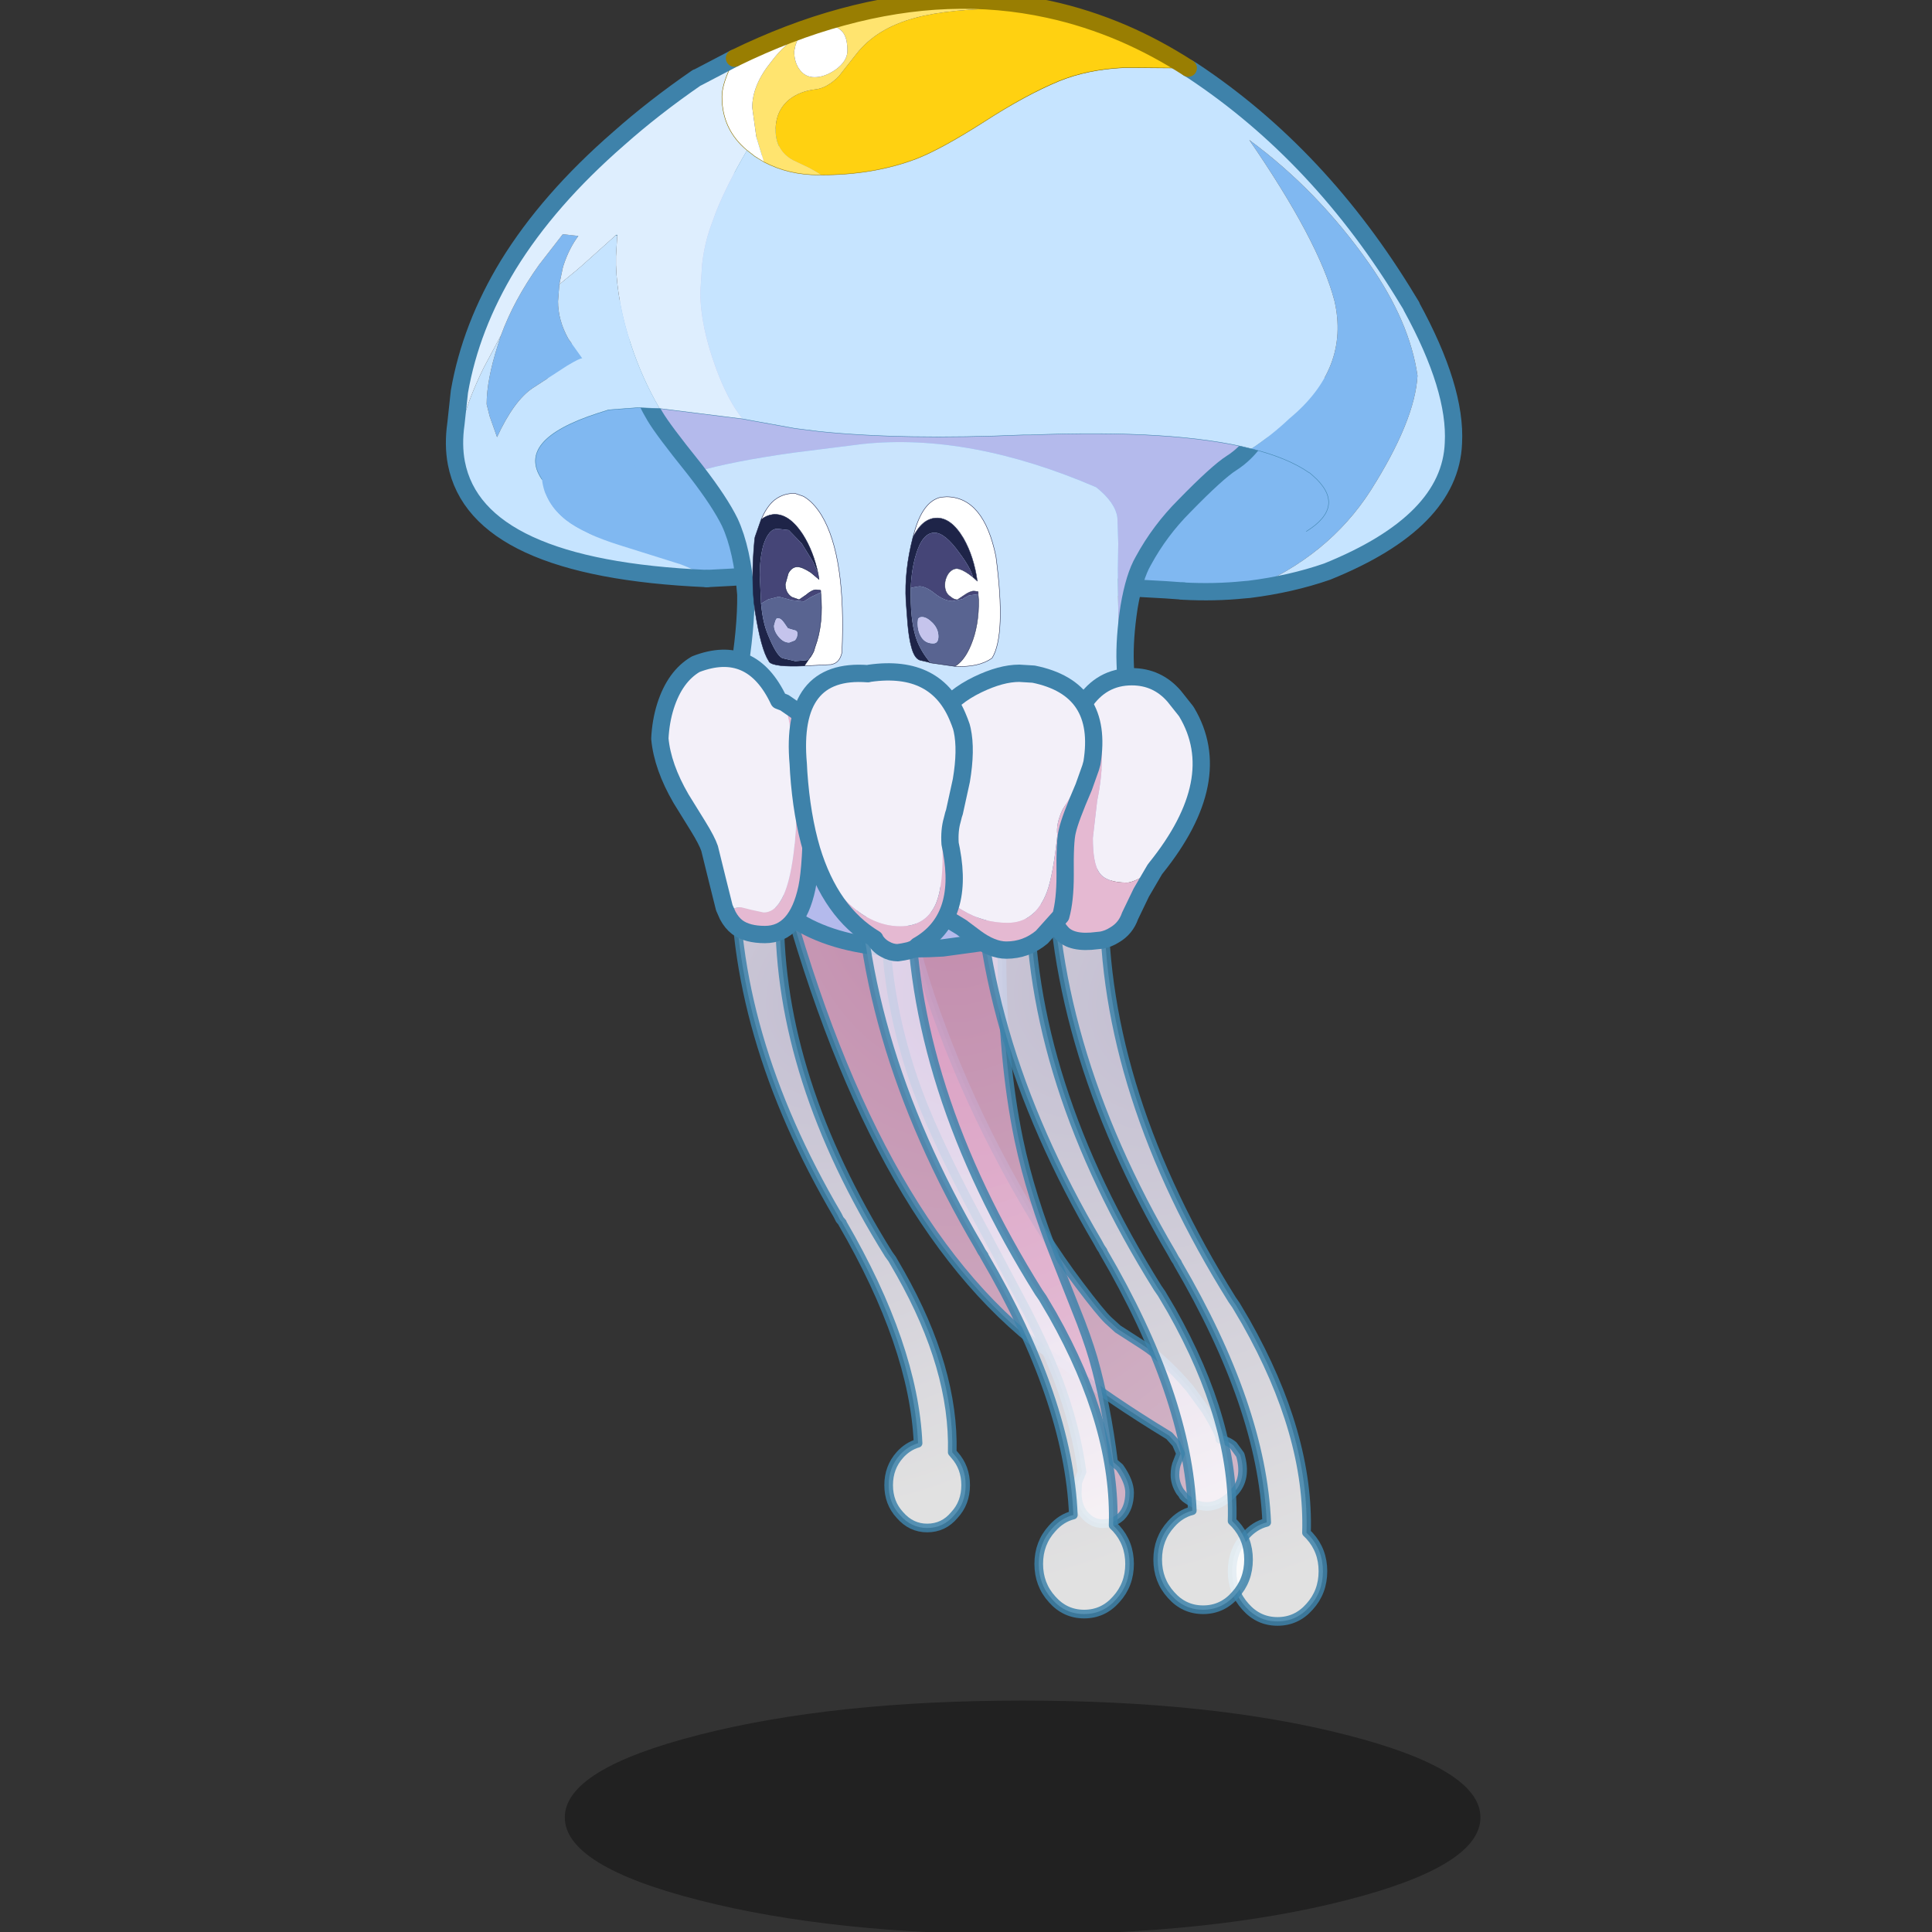 <svg xmlns:ffdec="https://www.free-decompiler.com/flash" xmlns:xlink="http://www.w3.org/1999/xlink" ffdec:objectType="frame" height="90" width="90" xmlns="http://www.w3.org/2000/svg"><rect width="100%" height="100%" fill="#333333" stroke="none"/><use ffdec:characterId="55" height="224.6" transform="translate(20.757 -.393) scale(.403)" width="119.7" xlink:href="#a"/><use ffdec:characterId="56" height="37.45" transform="scale(2.403)" width="37.45" xlink:href="#b"/><defs><g id="t" transform="translate(66.6 211)"><use ffdec:characterId="1" height="37.55" transform="matrix(.72 0 0 .72 -52.841 -13.45)" width="147" xlink:href="#c"/><use ffdec:characterId="2" height="41.55" transform="matrix(1 0 0 1 -57.32 -182.2)" width="95.85" xlink:href="#d"/><use ffdec:characterId="3" height="82.4" transform="matrix(1 0 0 1 -27.762 -117.8)" width="53.75" xlink:href="#e"/><use ffdec:characterId="4" height="97.3" transform="matrix(1 0 0 1 -16.306 -130.7)" width="29.25" xlink:href="#f"/><use ffdec:characterId="5" height="93.7" transform="matrix(1 0 0 1 2.893 -115.8)" width="32.4" xlink:href="#g"/><use ffdec:characterId="6" height="100.7" transform="matrix(1 0 0 1 -45.466 -200.05)" width="76.6" xlink:href="#h"/><use ffdec:characterId="7" height="79.85" transform="matrix(1 0 0 1 -33.656 -112.75)" width="27.65" xlink:href="#i"/><use ffdec:characterId="5" height="93.7" transform="matrix(1 0 0 1 -5.707 -117.15)" width="32.4" xlink:href="#g"/><use ffdec:characterId="5" height="93.7" transform="matrix(1 0 0 1 -19.457 -116.65)" width="32.4" xlink:href="#g"/><use ffdec:characterId="8" height="32.6" transform="matrix(1 0 0 1 2.096 -132.8)" width="19.65" xlink:href="#j"/><use ffdec:characterId="9" height="33.95" transform="matrix(1 0 0 1 -42.854 -134.95)" width="19.55" xlink:href="#k"/><use ffdec:characterId="10" height="34" transform="matrix(1 0 0 1 -12.055 -133.2)" width="21.35" xlink:href="#l"/><use ffdec:characterId="11" height="34.45" transform="matrix(1 0 0 1 -26.955 -133.35)" width="21.3" xlink:href="#m"/><use ffdec:characterId="12" height="20" transform="matrix(1 0 0 1 -31.106 -153)" width="28.6" xlink:href="#n"/><use ffdec:characterId="13" height="70.35" transform="matrix(1 0 0 1 -66.575 -211)" width="117.45" xlink:href="#o"/></g><g id="d"><path d="M-47.25 6.75q-.7-1.9-.7-4 0-2.55.7-4.1l3.05-5.2q3.65-4.95 9.35-8.1 10.2-5.65 26.8-5.65 12 0 22.55 2 10.1 1.9 17.7 5.35 7.5 3.4 11.55 7.8Q47.9-.6 47.9 4.35q0 7.4-9.3 12.35-3.5 1.85-6.35 2.65l-4.15.85-2.1-.15L5.3 18.9q-19.9-.9-24.7-.6l-4.8.3-2.85.15q-1.35-1-3.05-1.6l-2.8-.85-2.9-.7q-3.55-1-6.1-2.9-2.85-2.1-5.35-5.95" fill="#80b8f1" fill-rule="evenodd" transform="translate(47.95 20.3)"/><path d="M-47.25 6.75q2.5 3.85 5.35 5.95 2.55 1.9 6.1 2.9l2.9.7 2.8.85q1.7.6 3.05 1.6l-1.8.1q-1.65 0-4.55-.9-3.4-1.1-6.35-2.85-5.85-3.55-7.5-8.35" fill="#c5e3ff" fill-rule="evenodd" transform="translate(47.95 20.3)"/><path d="m20.9 39.05 2.85-.15 4.8-.3q4.8-.3 24.7.6l20.7 1.15 2.1.15" fill="none" stroke="#3e82aa" stroke-linecap="round" stroke-linejoin="round" stroke-width="2"/></g><g id="e"><path d="m-26.05-28.55-.15-3.15q0-4.9 2.55-7.3 1.8-1.7 4-1.7 3.3 0 5.4 5.4.85 2.15 1.4 4.7l.3 1.55q1.2 6.65 4.2 14.6Q-5.3-6.3-.95 1.75 3.25 9.5 7.5 15.1q2.45 3.25 3.35 4.1l1.1 1 2.8 1.8q2.6 1.65 5.5 5.05l1.75 2.4.05.05q1.8 2.95 1.7 3.45.9.15 1.55.7l.8 1.1q.8 2.75-.75 4.35-2.7 2.85-5.6.65l-.35-.45-.25-.3q-.6-.95-.6-1.95 0-.9.3-1.55l.35-.9-.5-1.15-.8-.9-.15-.1Q11 28.35 5.9 24.4q-20.75-13.5-31.95-52.95" fill="url(#p)" fill-rule="evenodd" transform="translate(26.9 41.2)"/><path d="m-26.05-28.55-.35-1.2m.35 1.2-.15-3.15q0-4.9 2.55-7.3 1.8-1.7 4-1.7 3.3 0 5.4 5.4.85 2.15 1.4 4.7l.3 1.55q1.2 6.65 4.2 14.6Q-5.3-6.3-.95 1.75 3.25 9.5 7.5 15.1q2.45 3.25 3.35 4.1l1.1 1 2.8 1.8q2.6 1.65 5.5 5.05l1.75 2.4.05.05q1.8 2.95 1.7 3.45.9.15 1.55.7l.8 1.1q.8 2.75-.75 4.35-2.7 2.85-5.6.65l-.25-.25-.1-.2-.25-.3q-.6-.95-.6-1.95 0-.9.3-1.55l.35-.9-.5-1.15-.8-.9-.15-.1Q11 28.35 5.9 24.4q-20.75-13.5-31.95-52.95M19.4 39.3l.35.45" fill="none" stroke="#3e82aa" stroke-linecap="round" stroke-linejoin="round" stroke-opacity=".851" transform="translate(26.9 41.2)"/></g><g id="f"><path d="M.55-29.8q-1.2 9.85-1.2 12.05 0 12.2 1.95 21.55 1.35 6.45 4.3 13.8l2.25 5.7q1.3 3.2 2.05 5.75 1.5 5.25 2.35 12l.7.6q1.15 1.65 1.15 2.9 0 1.8-1 2.8-.9.8-2.1.8-1.1 0-1.9-.8-1.05-1-1.05-2.8l.05-1.15.4-1 .1-.25Q7.9 37 5.9 31.65 4.5 28 2.2 23.5l-4.3-8.1Q-8 4.6-10.35-1.75q-3.8-10.3-3.8-20.65 0-4.75 1.35-14.4l.4-2.7q.75-4.5 3.15-6.75 2.1-1.9 4.8-1.9 2.1 0 3.3.7 1.25.7 1.9 2.25.8 2.05.5 8.1l-.7 7.3" fill="url(#q)" fill-rule="evenodd" transform="translate(14.65 48.65)"/><path d="M.55-29.8q-1.2 9.85-1.2 12.05 0 12.2 1.95 21.55 1.35 6.45 4.3 13.8l2.25 5.7q1.3 3.2 2.05 5.75 1.5 5.25 2.35 12l.7.6q1.15 1.65 1.15 2.9 0 1.8-1 2.8-.9.8-2.1.8-1.1 0-1.9-.8-1.05-1-1.05-2.8l.05-1.15.4-1 .1-.25Q7.9 37 5.9 31.65 4.5 28 2.2 23.5l-4.3-8.1Q-8 4.6-10.35-1.75q-3.8-10.3-3.8-20.65 0-4.75 1.35-14.4l.4-2.7q.75-4.5 3.15-6.75 2.1-1.9 4.8-1.9 2.1 0 3.3.7 1.25.7 1.9 2.25.8 2.05.5 8.1l-.7 7.3z" fill="none" stroke="#3e82aa" stroke-linecap="round" stroke-linejoin="round" stroke-opacity=".851" transform="translate(14.65 48.65)"/></g><g id="g"><path d="M-9.6-38.9v1.75q-.15 22.4 14.8 46.3l.45.65 1.15 1.95q7.35 13 7 24.35l.35.35q1.55 1.7 1.55 4.1 0 2.4-1.55 4.1-1.5 1.7-3.7 1.7t-3.7-1.7q-1.55-1.7-1.55-4.1 0-2.4 1.55-4.1 1.05-1.2 2.45-1.55Q8.65 21.6-1.1 4.95V4.9l-.3-.45-.3-.55q-14.6-24.8-13.95-48.35l.8-1.05q.9-.85 1.75-.85 2.35 0 3.15 4.15.25 1.45.35 3.2v.1" fill="url(#r)" fill-rule="evenodd" transform="translate(16.2 46.85)"/><path d="M-9.6-38.9v-.1q-.1-1.75-.35-3.2-.8-4.15-3.15-4.15-.85 0-1.75.85l-.8 1.05Q-16.3-20.9-1.7 3.9l.3.55.3.45v.05Q8.65 21.6 9.2 34.9q-1.4.35-2.45 1.55-1.55 1.7-1.55 4.1 0 2.4 1.55 4.1 1.5 1.7 3.7 1.7t3.7-1.7q1.55-1.7 1.55-4.1 0-2.4-1.55-4.1l-.35-.35q.35-11.35-7-24.35L5.65 9.8l-.45-.65q-14.95-23.9-14.8-46.3v-1.75z" fill="none" stroke="#3e82aa" stroke-linecap="round" stroke-linejoin="round" stroke-opacity=".851" transform="translate(16.2 46.85)"/></g><g id="h"><path d="M-26.15 34.2q2.85 1.75 6.95 3l2.95.8q8.3 2.05 17.6 2.05 12.45 0 15.75-13.9 1.1-4.75 1.25-11.45l-.1-9.25.05-2.95-.1-2.95Q18-2.2 15.75-4q-14.65-6.3-27-5l-7.95 1q-7.15 1-11.25 2.2l-.35-.45q-3.5-4.35-4.45-5.95-2.05-3.4-2.05-6.55 0-4.45 1.85-9.65 2.4-6.75 6.25-10.9 20.5-16 50.4-6.5l1.2.45q7.6 3 11.7 11.85 1.65 3.5 2.5 7.5.55 2.6.7 4.7v.95q0 6.2-3.05 10.75-1.2 1.75-2.85 2.8-1.65 1.05-5.45 4.95Q23.1 1 21.2 4.5q-1.05 1.8-1.65 5.35-.55 3.6-.45 6.45l.15 3.9.05.7v.75l.1 1.65.05 2.1q0 10.8-3.1 16.05-3.35 4.6-8.1 6.4L-2 49.25q-3.2.2-5.95 0-6.95-.5-11.25-3.35l-1.75-1.3q-4-3.2-5.2-10.4" fill="#b4baec" fill-rule="evenodd" transform="translate(38.3 50.35)"/><path d="M-30.45-5.8Q-26.35-7-19.2-8l7.95-1q12.35-1.3 27 5Q18-2.2 18.2-.45l.1 2.95-.05 2.95.1 9.25q-.15 6.7-1.25 11.45-3.3 13.9-15.75 13.9-9.3 0-17.6-2.05l-2.95-.8q-4.1-1.25-6.95-3-.5-3.05-.5-6.8 0-3.35 1-9.4.95-5.7.9-9.6-.4-5.2-1.85-8.35-1.15-2.35-3.85-5.85" fill="#cae4fd" fill-rule="evenodd" transform="translate(38.3 50.35)"/><path d="M12.15 84.55q1.2 7.2 5.2 10.4l1.75 1.3q4.3 2.85 11.25 3.35 2.75.2 5.95 0l10.25-1.4q4.75-1.8 8.1-6.4 3.1-5.25 3.1-16.05l-.05-2.1-.1-1.65v-.75l-.05-.7-.15-3.9q-.1-2.85.45-6.45.6-3.55 1.65-5.35 1.9-3.5 4.75-6.35 3.8-3.9 5.45-4.95 1.65-1.05 2.85-2.8Q75.6 36.2 75.6 30v-.95q-.15-2.1-.7-4.7-.85-4-2.5-7.5Q68.3 8 60.7 5l-1.2-.45q-29.9-9.5-50.4 6.5-3.85 4.15-6.25 10.9Q1 27.15 1 31.6q0 3.15 2.05 6.55.95 1.6 4.45 5.95l.35.45q2.7 3.5 3.85 5.85 1.45 3.15 1.85 8.35.05 3.9-.9 9.6-1 6.05-1 9.4 0 3.75.5 6.8z" fill="none" stroke="#3e82aa" stroke-linecap="round" stroke-linejoin="round" stroke-width="2"/></g><g id="i"><path d="M-7.5-38v1.55Q-7.6-17.4 5.1 2.95l.4.55.95 1.65q6.25 11.05 6 20.7l.25.3q1.3 1.45 1.3 3.5t-1.3 3.45q-1.25 1.5-3.15 1.5-1.85 0-3.15-1.5-1.3-1.4-1.3-3.45 0-2.05 1.3-3.5.9-1 2.1-1.35Q8 13.55-.25-.65V-.7l-.3-.35-.25-.5q-12.4-21.1-11.85-41.1l.65-.9q.8-.7 1.55-.7 2 0 2.65 3.5l.3 2.75" fill="url(#s)" fill-rule="evenodd" transform="translate(13.15 44.75)"/><path d="m-7.5-38-.3-2.75q-.65-3.5-2.65-3.5-.75 0-1.55.7l-.65.9q-.55 20 11.85 41.1l.25.5.3.35v.05Q8 13.55 8.5 24.8q-1.2.35-2.1 1.35-1.3 1.45-1.3 3.5t1.3 3.45q1.3 1.5 3.15 1.5 1.9 0 3.15-1.5 1.3-1.4 1.3-3.45 0-2.05-1.3-3.5l-.25-.3q.25-9.65-6-20.7L5.5 3.5l-.4-.55Q-7.6-17.4-7.5-36.45V-38z" fill="none" stroke="#3e82aa" stroke-linecap="round" stroke-linejoin="round" stroke-opacity=".851" transform="translate(13.15 44.75)"/></g><g id="j"><path d="M-4.75-12.2Q-2.7-15.3.8-15.3q2.95 0 4.9 2.25l1.35 1.7.1.15q4.65 7.8-3.55 18l-.15.2-.65.4Q.95 8.5.25 8.5q-2.4 0-3.2-1.15-.75-1.05-.75-4l.5-4.3q.55-2.7.55-4.95 0-3-.45-4.15-.4-1.15-1.65-2.15" fill="#f3f0f9" fill-rule="evenodd" transform="translate(9.8 16.3)"/><path d="M-4.75-12.2q1.25 1 1.65 2.15.45 1.15.45 4.15 0 2.25-.55 4.95l-.5 4.3q0 2.95.75 4 .8 1.15 3.2 1.15.7 0 2.55-1.1l.65-.4L1.9 9.65l-1.3 2.7q-.5 1.45-1.8 2.2-.7.45-1.5.6l-.5.05q-2.95.4-4.1-.9-1.5-1.65-1.5-4.8 0-2.85.6-7.75l1.05-6.8.5-2.4q.7-2.9 1.9-4.75" fill="#e5b9d2" fill-rule="evenodd" transform="translate(9.8 16.3)"/><path d="m13.25 23.3.15-.2q8.2-10.2 3.55-18l-.1-.15-1.35-1.7Q13.55 1 10.6 1 7.1 1 5.05 4.1q-1.2 1.85-1.9 4.75l-.5 2.4-1.05 6.8Q1 22.95 1 25.8q0 3.15 1.5 4.8 1.15 1.3 4.1.9l.5-.05q.8-.15 1.5-.6 1.3-.75 1.8-2.2l1.3-2.7 1.55-2.65z" fill="none" stroke="#3e82aa" stroke-linecap="round" stroke-linejoin="round" stroke-width="2"/></g><g id="k"><path d="m-.95 13.75.2-.45q.45-.5 1.35-.5l1.2.3 1.4.3q2.25 0 3.2-5.15Q7 5 7 .5q0-3.4-.5-6.85-.35-2.7-.9-4.5l1.45 1 .7.9q.8 2.1.95 4.95l.05 5.35q0 6.55-.55 9.2-1.15 5.4-4.85 5.4-2.05 0-3.2-.85-.65-.5-1.1-1.35" fill="#e5b9d2" fill-rule="evenodd" transform="translate(9.8 17)"/><path d="m-.95 13.75-.4-.9-.8-3.2-.9-3.65q-.3-.9-1.35-2.6L-6.35.25Q-8.5-3.45-8.8-6.7q.1-2 .65-3.75 1.1-3.45 3.5-4.85 6.45-2.5 9.6 4.2l.65.25q.55 1.8.9 4.5Q7-2.9 7 .5 7 5 6.4 8.25q-.95 5.15-3.2 5.15l-1.4-.3-1.2-.3q-.9 0-1.35.5l-.2.45" fill="#f3f0f9" fill-rule="evenodd" transform="translate(9.8 17)"/><path d="m15.4 6.15-.65-.25Q11.6-.8 5.15 1.7q-2.4 1.4-3.5 4.85Q1.1 8.3 1 10.3q.3 3.25 2.45 6.95L5.4 20.4q1.05 1.7 1.35 2.6l.9 3.65.8 3.2.4.9q.45.85 1.1 1.35 1.15.85 3.2.85 3.7 0 4.85-5.4.55-2.65.55-9.2L18.5 13q-.15-2.85-.95-4.95l-.7-.9-1.45-1z" fill="none" stroke="#3e82aa" stroke-linecap="round" stroke-linejoin="round" stroke-width="2"/></g><g id="l"><path d="M9.3-5.1 7.95-3.25l-1.9 3q-.8 1.7-.6 2.95-.5 4.65-1.2 6.55-1.35 3.6-4.55 3.6-2.8 0-5.2-1.45-2.55-1.45-3.8-4.2-.4-3-.4-6.5 0-6.85 1.65-11.9 1.4-2.1 4.3-3.5 2.7-1.3 4.8-1.3l1.65.1q8.15 1.65 6.75 10.25l-.15.55" fill="#f3f0f9" fill-rule="evenodd" transform="translate(10.7 17)"/><path d="M-9.3 7.2q1.25 2.75 3.8 4.2 2.4 1.45 5.2 1.45 3.2 0 4.55-3.6.7-1.9 1.2-6.55-.2-1.25.6-2.95l1.9-3L9.3-5.1l-.8 2.25Q6.9.85 6.6 2.25q-.3 1.15-.25 5.1 0 2.9-.5 4.7l-2.2 2.45Q1.85 16-.45 16q-1.65 0-3.6-1.45l-1.6-1.2-1.65-1q-1.3-.6-1.95-4.85l-.05-.3" fill="#e5b9d2" fill-rule="evenodd" transform="translate(10.7 17)"/><path d="m20 11.9.15-.55q1.4-8.6-6.75-10.25L11.75 1q-2.1 0-4.8 1.3-2.9 1.4-4.3 3.5Q1 10.85 1 17.7q0 3.5.4 6.5l.05.3q.65 4.25 1.95 4.85l1.65 1 1.6 1.2Q8.6 33 10.25 33q2.3 0 4.1-1.5l2.2-2.45q.5-1.8.5-4.7-.05-3.95.25-5.1.3-1.4 1.9-5.1l.8-2.25z" fill="none" stroke="#3e82aa" stroke-linecap="round" stroke-linejoin="round" stroke-width="2"/></g><g id="m"><path d="M-8 4.3Q-9.15.4-9.5-4.65l-.05-.95q-1-11.15 8.05-10.45l.2-.05Q6.5-17.2 9-10.75l.1.25.2.55.1.4q.5 2.3-.1 5.85l-.6 1.4L7.55.3q-.5 1.5-.45 3.15.2 4.85-.75 7.1-1.15 2.6-4.1 2.6-3.55 0-6.7-3.35Q-6.6 7.5-8 4.3" fill="#f3f0f9" fill-rule="evenodd" transform="translate(10.65 17.25)"/><path d="M9.3-3.7 8.5-.05l-.1.3-.15.6Q7.9 2.05 8 3.6l.15.75q1.5 8-3.9 11.05l-.1.1-.3.25-.55.2-.7.15-.65.1q-.75 0-1.45-.4-.75-.4-1.2-1.15v-.05Q-5.8 11.55-8 4.3q1.4 3.2 3.55 5.5 3.15 3.35 6.7 3.35 2.95 0 4.1-2.6.95-2.25.75-7.1Q7.05 1.8 7.55.3L8.7-2.3l.6-1.4" fill="#e5b9d2" fill-rule="evenodd" transform="translate(10.65 17.25)"/><path d="m19.95 13.55-.8 3.65-.1.3-.15.6q-.35 1.2-.25 2.75l.15.75q1.5 8-3.9 11.05l-.1.1-.3.25-.55.2-.7.15-.65.1q-.75 0-1.45-.4-.75-.4-1.2-1.15v-.05q-5.1-3.05-7.3-10.3-1.15-3.9-1.5-8.95l-.05-.95Q.1.5 9.15 1.2l.2-.05q7.8-1.1 10.3 5.35l.1.25.2.55.1.4q.5 2.3-.1 5.85z" fill="none" stroke="#3e82aa" stroke-linecap="round" stroke-linejoin="round" stroke-width="2"/></g><g id="n"><path d="M11.15-.3q-.25-1.05-1.6-2.85-1.65-2.3-2.85-2.3-1.4 0-2.15 2.55-.5 1.65-.6 3.85v.9q0 3.3.75 5.25.55 1.35 1.55 2.5l-.3-.1-.9-.2Q4.35 9.1 4 7.65q-.25-.9-.4-2.55l-.2-2.65Q3.2-1 4.2-4.9q1.05-2.15 2.65-2.25 1.75-.1 3.2 2.35 1.2 2.1 1.6 4.95l-.5-.45" fill="#1e2448" fill-rule="evenodd" transform="translate(14.3 10)"/><path d="m11.15-.3-.45-.35q-.85-.6-1.4-.65-.6 0-1.05.65Q7.9-.05 7.9.5q-.05 1 .65 1.45.4.35.8.35l.75-.5q.7-.5 1.15-.5l.45.05.05.05v.35l-.15-.1-.1.05h-.05l-.75.1-.65.35-.05.05-.4.1-.8.15q-.95 0-2.05-.85Q5.7.75 4.95.75l-.6.1-.4.1q.1-2.2.6-3.85.75-2.55 2.15-2.55 1.2 0 2.85 2.3 1.35 1.8 1.6 2.85" fill="#454577" fill-rule="evenodd" transform="translate(14.3 10)"/><path d="m3.95.95.4-.1.6-.1q.75 0 1.8.85 1.1.85 2.05.85l.8-.15.4-.1.05-.05.65-.35.75-.1h.05l.1-.05.15.1.05.55q.05 3-.9 5.25l-.2.45q-.7 1.45-1.65 2l-2.8-.4q-1-1.15-1.55-2.5-.75-1.95-.75-5.25v-.9M4.8 4.5l-.05.45q0 1.05.45 1.7.45.7 1.35.7.6 0 .6-.8 0-.9-.7-1.6-.65-.65-1.2-.65-.25 0-.4.15l-.05.05" fill="#596491" fill-rule="evenodd" transform="translate(14.3 10)"/><path d="M11.75 1.75V1.4l-.05-.05-.45-.05q-.45 0-1.15.5l-.75.5q-.4 0-.8-.35Q7.85 1.5 7.9.5q0-.55.35-1.15.45-.65 1.05-.65.55.05 1.4.65l.45.35.5.45q-.4-2.85-1.6-4.95-1.45-2.45-3.2-2.35-1.6.1-2.65 2.25l.15-.55q1-3.65 3.1-4.1l.65-.05q4.3.05 5.7 6.9 1.2 9.1-.45 11.75-1.55 1.1-4.3.95.95-.55 1.65-2l.2-.45q.95-2.25.9-5.25l-.05-.55" fill="#fff" fill-rule="evenodd" transform="translate(14.3 10)"/><path d="m4.8 4.5.05-.05q.15-.15.4-.15.55 0 1.2.65.7.7.7 1.6 0 .8-.6.8-.9 0-1.35-.7-.45-.65-.45-1.7l.05-.45" fill="#c5c4ec" fill-rule="evenodd" transform="translate(14.3 10)"/><path d="M26.05 11.75v-.35l-.05-.05-.45-.05q-.45 0-1.15.5l-.75.5q-.4 0-.8-.35-.7-.45-.65-1.45 0-.55.35-1.15.45-.65 1.05-.65.55.05 1.4.65l.45.35.5.45q-.4-2.85-1.6-4.95-1.45-2.45-3.2-2.35-1.6.1-2.65 2.25-1 3.9-.8 7.35l.2 2.65q.15 1.65.4 2.55.35 1.45 1.05 1.65l.9.2.3.1 2.8.4q2.75.15 4.3-.95 1.65-2.65.45-11.75Q26.7.45 22.4.4l-.65.05q-2.1.45-3.1 4.1l-.15.55m7.55 6.65.05.55q.05 3-.9 5.25L25 18q-.7 1.45-1.65 2" fill="none" stroke="#1e2448" stroke-linecap="round" stroke-linejoin="round" stroke-width=".05"/><path d="M-13.35-6.95q.55-1.3 1.3-2.05 1.05-1 2.6-1l1 .35q1.15.65 2.1 2.2Q-3.5-2.7-4 8.4q-.25 1.15-1.1 1.35l-.2.05h-.1l-2.95.15.95-1.4.1-.2.05-.1.15-.5q1-2.7.65-6.3v-.2l-.05-.05-.5-.05q-.45 0-1.15.6l-.8.55-.85-.3q-.75-.5-.75-1.5l.35-1.25q.4-.75 1.05-.75.55 0 1.55.65l.95.8-.1-.65Q-7.3-3.3-8.5-5.2q-1.65-2.55-3.5-2.35-.75.1-1.35.6" fill="#fff" fill-rule="evenodd" transform="translate(14.3 10)"/><path d="M-8.35 9.95q-3.45.15-4.05-.45l-.05-.1q-.9-1.35-1.6-5.8-.5-3.5-.05-8.25l.05-.3.7-2q.6-.5 1.35-.6 1.85-.2 3.5 2.35 1.2 1.9 1.75 4.5l-.6-1.4-1.3-2.1-1.5-1.55-1.3-.15q-1.05 0-1.65 1.95-.4 1.5-.4 3.4l.15 3.3q.2 2.2.8 3.6.95 2.35 1.65 2.7l1.5.35 1.25-.1q.4-.05.75-.75l-.95 1.4" fill="#1e2448" fill-rule="evenodd" transform="translate(14.3 10)"/><path d="m-6.75-.7.1.65-.95-.8q-1-.65-1.55-.65-.65 0-1.05.75L-10.55.5q0 1 .75 1.5l.85.3.8-.55q.7-.6 1.15-.6l.5.05.05.05v.2L-7.6 2l-.8.5-1.4-.15-1.5-.4-1.2.3-.85.5-.15-3.3q0-1.9.4-3.4.6-1.95 1.65-1.95l1.3.15 1.5 1.55 1.3 2.1.6 1.4" fill="#454577" fill-rule="evenodd" transform="translate(14.3 10)"/><path d="M-6.45 1.45q.35 3.6-.65 6.3l-.15.5-.05.1-.1.2q-.35.7-.75.75l-1.25.1-1.5-.35q-.7-.35-1.65-2.7-.6-1.4-.8-3.6l.85-.5 1.2-.3 1.5.4 1.4.15.8-.5 1.15-.55m-5.2 3.2-.05.1-.15.55q0 .65.55 1.3t1.2.65l.65-.25q.3-.3.3-.8 0-.35-.45-.4l-.65-.2-.45-.65q-.35-.5-.65-.5h-.2l-.1.2" fill="#596491" fill-rule="evenodd" transform="translate(14.3 10)"/><path d="M-11.45 4.45h.1q.3 0 .65.5l.45.65.65.2q.45.05.45.4 0 .5-.3.8l-.65.25q-.65 0-1.2-.65-.55-.65-.55-1.3l.15-.55.05-.1.2-.2" fill="#c5c4ec" fill-rule="evenodd" transform="translate(14.3 10)"/><path d="M.95 3.05Q1.5 1.75 2.25 1q1.05-1 2.6-1l1 .35Q7 1 7.95 2.55 10.8 7.3 10.3 18.4q-.25 1.15-1.1 1.35l-.2.05h-.1l-2.95.15q-3.45.15-4.05-.45l-.05-.1q-.9-1.35-1.6-5.8-.5-3.5-.05-8.25l.05-.3.7-2q.6-.5 1.35-.6 1.85-.2 3.5 2.35Q7 6.7 7.55 9.3l.1.65-.95-.8q-1-.65-1.55-.65-.65 0-1.05.75l-.35 1.25q0 1 .75 1.5l.85.3.8-.55q.7-.6 1.15-.6l.5.05.05.05v.2q.35 3.6-.65 6.3l-.15.5-.05.1-.1.2-.95 1.4" fill="none" stroke="#1e2448" stroke-linecap="round" stroke-linejoin="round" stroke-width=".05"/></g><g id="o"><path d="m34.1 33.9-.6.05q-3.4.35-7.1.15 1.35-4.7 6.6-8.85 3.5-2.7 8.1-4.8l-.1-.05q-2.45-1.7-6.65-2.75 2.4-1.6 4.4-3.5 7-5.8 5.2-13.6-1.8-6.9-9.85-18.6Q42.05-12.2 48-3.7q4.65 6.65 5.55 12.9-.3 5.2-5.4 13.25-4.9 7.65-14.05 11.45m-70.7-21-.2 1-.4 3.05q0 5.35 5.1 9.35 1.45 1.1 2.25 3.05l1.25 3.3q-1.15-.95-3.05-1.65l-6.85-2.15q-4.35-1.35-6.4-2.95-2.45-1.95-2.75-4.7-3.1-4.55 6.45-7.65l1.25-.4 3.35-.25m77.3 14.3q4.75-2.95.75-6.45l-.35-.3.35.3q4 3.5-.75 6.45M-52.4 4.55Q-50.9.45-48-3.6l2.75-3.55 1.8.2q-1.05 1.4-1.7 3.35l-.1.35-.4 1.9L-45.8.6q0 2.2 1.2 4.35L-43 7.2q-.25-.05-1.75.85l-4 2.6q-2.15 1.45-4.1 5.65l-.85-2.4-.35-1.4q0-2.8 1.3-6.85l.35-1.1" fill="#80b8f1" fill-rule="evenodd" transform="translate(58.75 35.2)"/><path d="m27.05-26.35.5.3q14.8 9.8 24.9 26.55l.4.65v.05q5.2 9.5 4.85 15.8-.35 9.1-14.6 14.85-4.2 1.45-9 2.05 9.15-3.8 14.05-11.45 5.1-8.05 5.4-13.25-.9-6.25-5.55-12.9-5.95-8.5-13.9-14.35 8.05 11.7 9.85 18.6 1.8 7.8-5.2 13.6-2 1.9-4.4 3.5-8.85-2.25-25.55-1.6H8q-13.9.6-23.6-.4l-2.8-.35-4.7-.85-1.35-.25q-1.65-2-3.05-5.75-1.85-5-1.85-8.9l.2-3.15q.25-2.35 1-4.45l.6-1.65q1.25-3.15 3.6-7.15l.9.7 1.05.65q2.85 1.5 6.35 1.5h.25q6.15 0 11.1-1.9 2.9-1.15 7.75-4.25 4.8-3.1 8.65-4.7 3.3-1.35 7.5-1.55h1.3l6.15.05M-34.05 13l-2.55-.1-3.35.25-1.25.4q-9.55 3.1-6.45 7.65.3 2.75 2.75 4.7 2.05 1.6 6.4 2.95l6.85 2.15q1.9.7 3.05 1.65-26.6-1.15-28.95-13.35v-.05q0-4.5 3.15-10.95l2-3.75-.35 1.1q-1.3 4.05-1.3 6.85l.35 1.4.85 2.4q1.95-4.2 4.1-5.65l4-2.6q1.5-.9 1.75-.85l-1.6-2.25Q-45.8 2.8-45.8.6l.15-1.95 1.95-1.6.75-.65 3.85-3.45h.15l-.15 2.45v1q.15 4.4 1.7 9.1 1.3 4 3.35 7.5" fill="#c6e4ff" fill-rule="evenodd" transform="translate(58.75 35.2)"/><path d="m-24.45 14.2-9.6-1.2q-2.05-3.5-3.35-7.5-1.55-4.7-1.7-9.1v-1l.15-2.45h-.15l-3.85 3.45-.75.65-1.95 1.6.4-1.9.1-.35q.65-1.95 1.7-3.35l-1.8-.2L-48-3.6q-2.9 4.05-4.4 8.15l-2 3.75q-3.15 6.45-3.15 10.95v.05q-.4-2.1-.05-4.55l.4-3.7q1.3-7.5 5.65-14.65 4.65-7.55 12.75-14.6 4.05-3.6 9.05-7.05h.05l4.3-2.25-.5 1.1q-.95 2.05-.95 3.35 0 3.8 2.9 6.2-2.35 4-3.6 7.15l-.6 1.65q-.75 2.1-1 4.45l-.2 3.15q0 3.9 1.85 8.9 1.4 3.75 3.05 5.75" fill="#deeefe" fill-rule="evenodd" transform="translate(58.75 35.2)"/><path d="M10.9-33.15q4.4.95 8.7 2.8 3.8 1.65 7.45 4l-6.15-.05h-1.3q-4.2.2-7.5 1.55-3.85 1.6-8.65 4.7-4.85 3.1-7.75 4.25Q-9.25-14-15.4-14q-.6-.4-1.35-.8l-1.9-.9q-2-1.1-2-3.5 0-2.2 1.55-3.5 1.25-1 3.1-1.2 1.3-.15 2.65-1.5l2.05-2.6q2.3-2.95 6.75-4.15 4-1.1 11.2-1.1l4.25.1" fill="#ffd111" fill-rule="evenodd" transform="translate(58.75 35.2)"/><path d="M-12.95-32.25q12.45-3.4 23.85-.9l-4.25-.1q-7.2 0-11.2 1.1Q-9-30.95-11.3-28l-2.05 2.6q-1.35 1.35-2.65 1.5-1.85.2-3.1 1.2-1.55 1.3-1.55 3.5 0 2.4 2 3.5l1.9.9q.75.4 1.35.8h-.25q-3.5 0-6.35-1.5l-.85-2.8-.05-.25-.45-3.25q0-2.6 2.2-5.3 1.75-2.3 3.1-2.7l-.3.8-.15.7q0 1.3.65 2.15.65.85 1.7.85 1.15 0 2.4-.85 1.4-1 1.4-2.2 0-1.45-.5-2.1-.5-.7-1.9-1l1.8-.8" fill="#ffe46f" fill-rule="evenodd" transform="translate(58.75 35.2)"/><path d="M-25.4-27.5q6.35-3.1 12.45-4.75l-1.8.8q1.4.3 1.9 1 .5.65.5 2.1 0 1.2-1.4 2.2-1.25.85-2.4.85-1.05 0-1.7-.85-.65-.85-.65-2.15l.15-.7.3-.8q-1.35.4-3.1 2.7-2.2 2.7-2.2 5.3l.45 3.25.05.25.85 2.8-1.05-.65-.9-.7q-2.9-2.4-2.9-6.2 0-1.3.95-3.35l.5-1.1" fill="#fff" fill-rule="evenodd" transform="translate(58.75 35.2)"/><path d="M29 9.95h.05" fill="none" stroke="#00f" stroke-linecap="round" stroke-linejoin="round" stroke-width=".05"/><path d="m99.85 55.65-.1-.05q-2.45-1.7-6.65-2.75-8.85-2.25-25.55-1.6h-.8q-13.9.6-23.6-.4l-2.8-.35-4.7-.85-1.35-.25-9.6-1.2-2.55-.1-3.35.25-1.25.4Q8 51.85 11.1 56.4m88.75-.75.35.3q4 3.5-.75 6.45m-79.8-34.25h.15m26-25.2-1.8.8" fill="none" stroke="#3e82aa" stroke-linecap="round" stroke-linejoin="round" stroke-width=".05"/><path d="M43.35 21.2q6.15 0 11.1-1.9 2.9-1.15 7.75-4.25 4.8-3.1 8.65-4.7 3.3-1.35 7.5-1.55h1.3l6.15.05M36.75 19.7q2.85 1.5 6.35 1.5h.25m-10-13.5-.5 1.1q-.95 2.05-.95 3.35 0 3.8 2.9 6.2l.9.7 1.05.65" fill="none" stroke="#997e02" stroke-linecap="round" stroke-linejoin="round" stroke-width=".05"/><path d="m85.8 8.85.5.3q14.8 9.8 24.9 26.55l.4.65v.05q5.2 9.5 4.85 15.8-.35 9.1-14.6 14.85-4.2 1.45-9 2.05l-.6.05q-3.4.35-7.1.15m-55-1.45Q3.55 66.7 1.2 54.5q-.4-2.1-.05-4.55l.4-3.7q1.3-7.5 5.65-14.65 4.65-7.55 12.75-14.6Q24 13.4 29 9.95m.05 0 4.3-2.25" fill="none" stroke="#3e82aa" stroke-linecap="round" stroke-linejoin="round" stroke-width="2"/><path d="M69.65 2.05q4.4.95 8.7 2.8 3.8 1.65 7.45 4M33.35 7.7Q39.7 4.6 45.8 2.95q12.45-3.4 23.85-.9" fill="none" stroke="#997e02" stroke-linecap="round" stroke-linejoin="round" stroke-width="2"/></g><radialGradient cx="0" cy="0" gradientTransform="matrix(.075 0 0 .114 -7 -40.15)" gradientUnits="userSpaceOnUse" id="p" r="819.2" spreadMethod="pad"><stop offset="0" stop-color="#d995be" stop-opacity=".851"/><stop offset="1" stop-color="#edcde1" stop-opacity=".851"/></radialGradient><radialGradient cx="0" cy="0" gradientTransform="matrix(.075 0 0 .114 -6.2 -34.7)" gradientUnits="userSpaceOnUse" id="q" r="819.2" spreadMethod="pad"><stop offset="0" stop-color="#d995be" stop-opacity=".851"/><stop offset="1" stop-color="#edcde1" stop-opacity=".851"/></radialGradient><radialGradient cx="0" cy="0" gradientTransform="matrix(.07 0 0 .084 -4.2 -25)" gradientUnits="userSpaceOnUse" id="r" r="819.2" spreadMethod="pad"><stop offset="0" stop-color="#dcd6ed" stop-opacity=".851"/><stop offset="1" stop-color="#fff" stop-opacity=".851"/></radialGradient><radialGradient cx="0" cy="0" gradientTransform="matrix(.06 0 0 .072 -2.9 -26.1)" gradientUnits="userSpaceOnUse" id="s" r="819.2" spreadMethod="pad"><stop offset="0" stop-color="#dcd6ed" stop-opacity=".851"/><stop offset="1" stop-color="#fff" stop-opacity=".851"/></radialGradient><path d="M0-18.75q30.45 0 51.95 5.5Q73.5-7.75 73.5 0q0 7.8-21.55 13.3Q30.45 18.8 0 18.8q-30.4 0-51.95-5.5Q-73.5 7.8-73.5 0q0-7.75 21.55-13.25T0-18.75" fill-opacity=".353" fill-rule="evenodd" transform="translate(73.5 18.75)" id="c"/><path d="M0 37.45V0h37.45v37.45H0" fill="#fff" fill-opacity="0" fill-rule="evenodd" id="b"/><use ffdec:characterId="54" height="224.6" transform="matrix(1 0 0 1 .022 0)" width="119.65" xlink:href="#t" id="a"/></defs></svg>